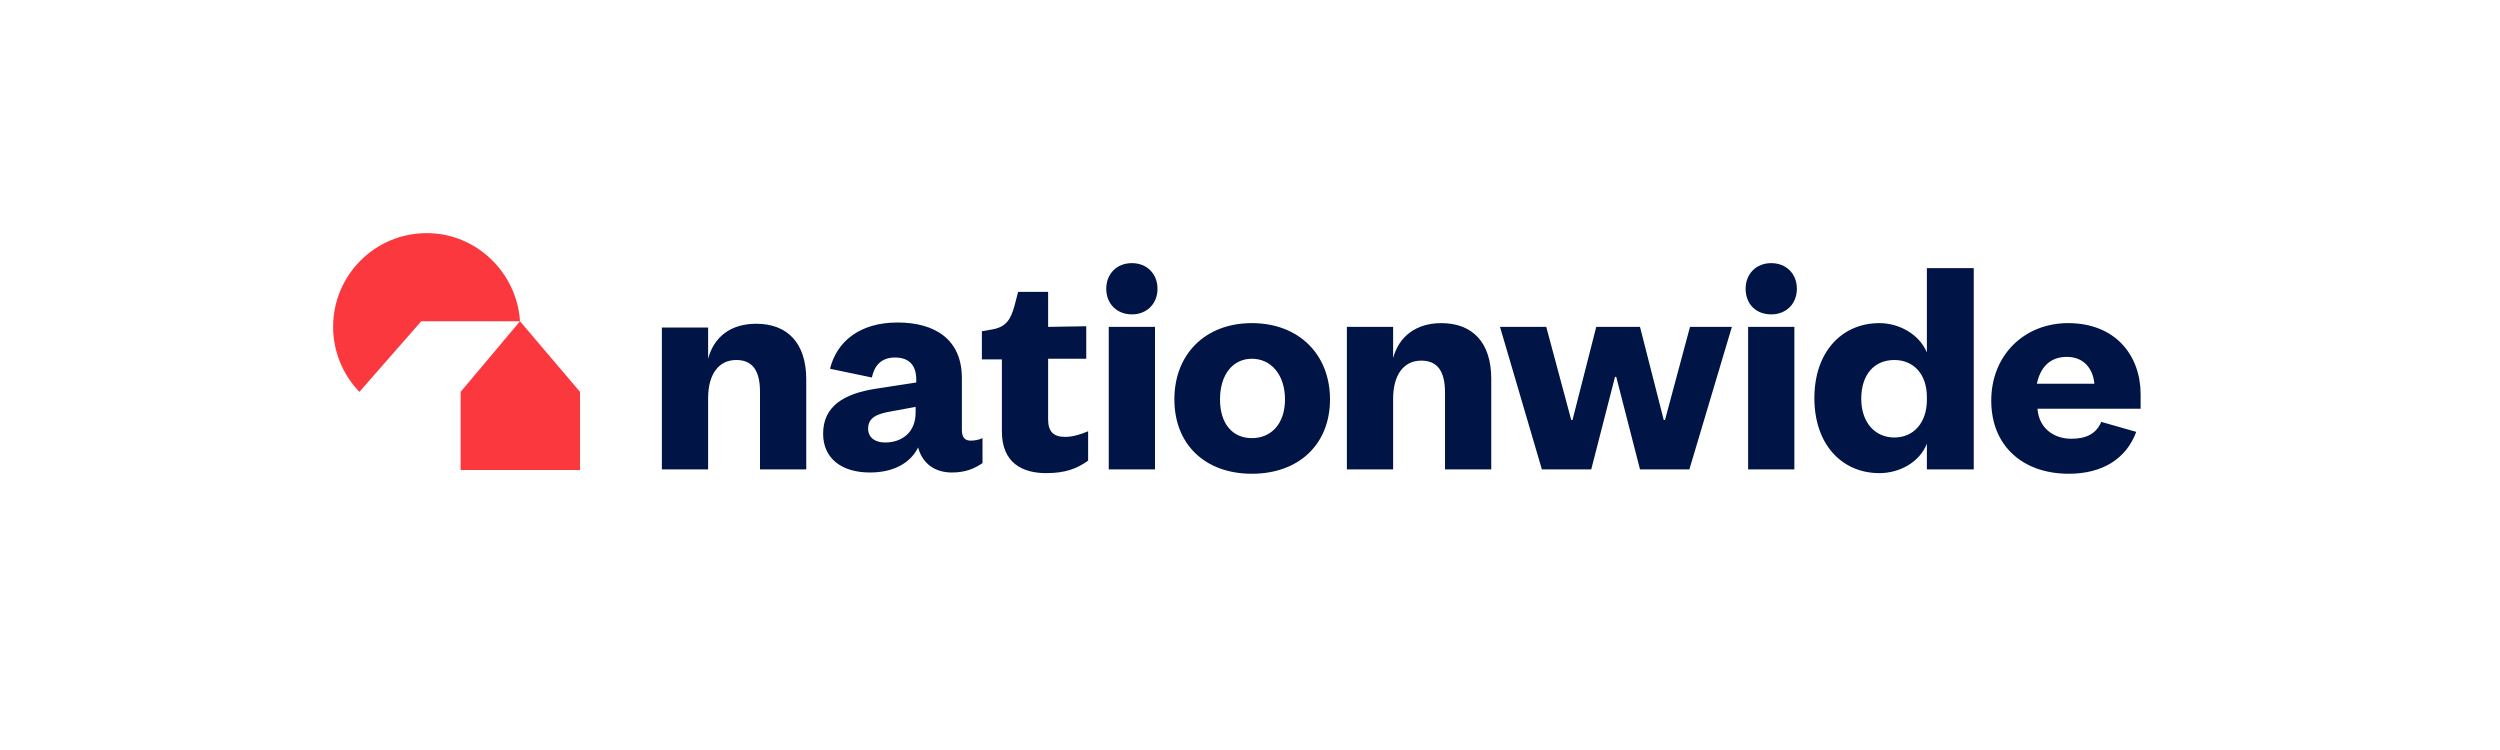 <?xml version="1.0" encoding="utf-8"?>
<!-- Generator: Adobe Illustrator 28.0.0, SVG Export Plug-In . SVG Version: 6.00 Build 0)  -->
<svg version="1.1" id="Layer_1" xmlns="http://www.w3.org/2000/svg" xmlns:xlink="http://www.w3.org/1999/xlink" x="0px" y="0px"
	 viewBox="0 0 400 120" style="enable-background:new 0 0 400 120;" xml:space="preserve">
<style type="text/css">
	.st0{fill:#FA383D;}
	.st1{fill:#001445;}
</style>
<g>
	<path class="st0" d="M73.7,75.2h19.1V62.7l-9.6-11.3l-9.5,11.3L73.7,75.2L73.7,75.2L73.7,75.2z M83.2,51.4
		c-0.5-7.8-7-14.1-14.9-14.1c-8.3,0-15,6.7-15,15c0,4,1.6,7.7,4.2,10.4l9.9-11.3H83.2L83.2,51.4z"/>
	<path class="st1" d="M105.9,75.1h7.4V63.7c0-3.7,1.6-6.1,4.5-6.1c2.6,0,3.8,1.7,3.8,5.1v12.4h7.4V60.7c0-5.8-3-8.9-8-8.9
		c-4.2,0-6.8,2.2-7.7,5.6v-5h-7.4V75.1L105.9,75.1z M167.7,52.3v-5.6h-4.8l-0.6,2.3c-0.6,2.1-1.3,3.3-3.5,3.7l-1.7,0.3v4.5h3.2V69
		c0,5.1,3.3,6.7,7.1,6.7c3,0,4.9-0.7,6.7-2v-4.7c-1.4,0.6-2.6,0.9-3.7,0.9c-1.8,0-2.7-0.8-2.7-2.8v-9.7h6.1v-5.2L167.7,52.3
		L167.7,52.3L167.7,52.3z M177,46.2c0-2.4,1.7-4.1,4.1-4.1c2.4,0,4.1,1.7,4.1,4.1c0,2.4-1.7,4.1-4.1,4.1
		C178.7,50.3,177,48.6,177,46.2 M184.8,75.1h-7.4V52.3h7.4V75.1z M279.3,46.2c0-2.4,1.7-4.1,4.1-4.1c2.4,0,4.1,1.7,4.1,4.1
		c0,2.4-1.7,4.1-4.1,4.1C280.9,50.3,279.3,48.6,279.3,46.2 M287.1,75.1h-7.4V52.3h7.4L287.1,75.1L287.1,75.1z"/>
	<path class="st1" d="M200.3,70.1c-3.1,0-5.1-2.3-5.1-6.2s2-6.5,5.1-6.5c3.1,0,5.3,2.6,5.3,6.5S203.4,70.1,200.3,70.1 M200.3,51.7
		c-7.5,0-12.4,5-12.4,12.2s4.9,11.9,12.4,11.9c7.5,0,12.5-4.7,12.5-11.9S207.8,51.7,200.3,51.7"/>
	<path class="st1" d="M266.4,67.2h-0.2l-3.8-14.9h-7l-3.8,14.9h-0.2l-4-14.9h-7.4l6.7,22.8h7.9l3.8-14.8h0.2l3.8,14.8h7.9l6.8-22.8
		h-6.7L266.4,67.2L266.4,67.2L266.4,67.2z M222.9,75.1h-7.4V52.3h7.4v5c0.9-3.4,3.6-5.6,7.7-5.6c5,0,8,3.1,8,8.9v14.5h-7.4V62.8
		c0-3.4-1.2-5.1-3.8-5.1c-2.9,0-4.5,2.4-4.5,6.1V75.1L222.9,75.1z"/>
	<path class="st1" d="M138.9,68.6c0-1.8,1.4-2.4,3.8-2.8l3.8-0.7V66c0,3.2-2.2,4.8-4.9,4.8C140,70.8,138.9,70,138.9,68.6L138.9,68.6
		z M140.1,62.2c-5.1,0.8-8.4,2.8-8.4,7.2c0,3.9,2.9,6.2,7.5,6.2c3.6,0,6.4-1.4,7.7-4c0.7,2.6,2.7,4,5.4,4c2.3,0,3.7-0.7,4.9-1.5v-4
		c-0.6,0.3-1.3,0.4-1.9,0.4c-0.9,0-1.4-0.5-1.4-1.7v-8.3c0-6.2-4.3-8.9-10.3-8.9c-6,0-9.7,3-10.8,7.4l6.7,1.4
		c0.4-1.9,1.5-3.2,3.7-3.2c2.3,0,3.4,1.3,3.4,3.5v0.5L140.1,62.2L140.1,62.2z M325.9,61.4h9.2c-0.2-2.3-1.6-4.3-4.4-4.3
		C327.8,57.1,326.4,59,325.9,61.4 M341.8,69.1c-1.6,4.3-5.4,6.7-10.8,6.7c-7.3,0-12.4-4.4-12.4-11.7s5.3-12.4,12.3-12.4
		c7.6,0,11.6,5.2,11.6,11.4v2.3h-16.5c0.2,3,2.5,4.8,5.4,4.8c2.4,0,4-0.8,4.8-2.7L341.8,69.1L341.8,69.1L341.8,69.1z M303.1,57.6
		c3.1,0,5.2,2.3,5.2,5.9V64c0,3.6-2.1,6-5.2,6s-5.3-2.4-5.3-6.2C297.8,59.9,299.9,57.6,303.1,57.6L303.1,57.6z M300.7,51.7
		c-6,0-10.4,4.6-10.4,12c0,7.4,4.4,12,10.4,12c3.2,0,6.4-1.7,7.6-4.7v4.1h7.5V42.9h-7.5v13.5C307.1,53.5,303.9,51.7,300.7,51.7"/>
</g>
</svg>
